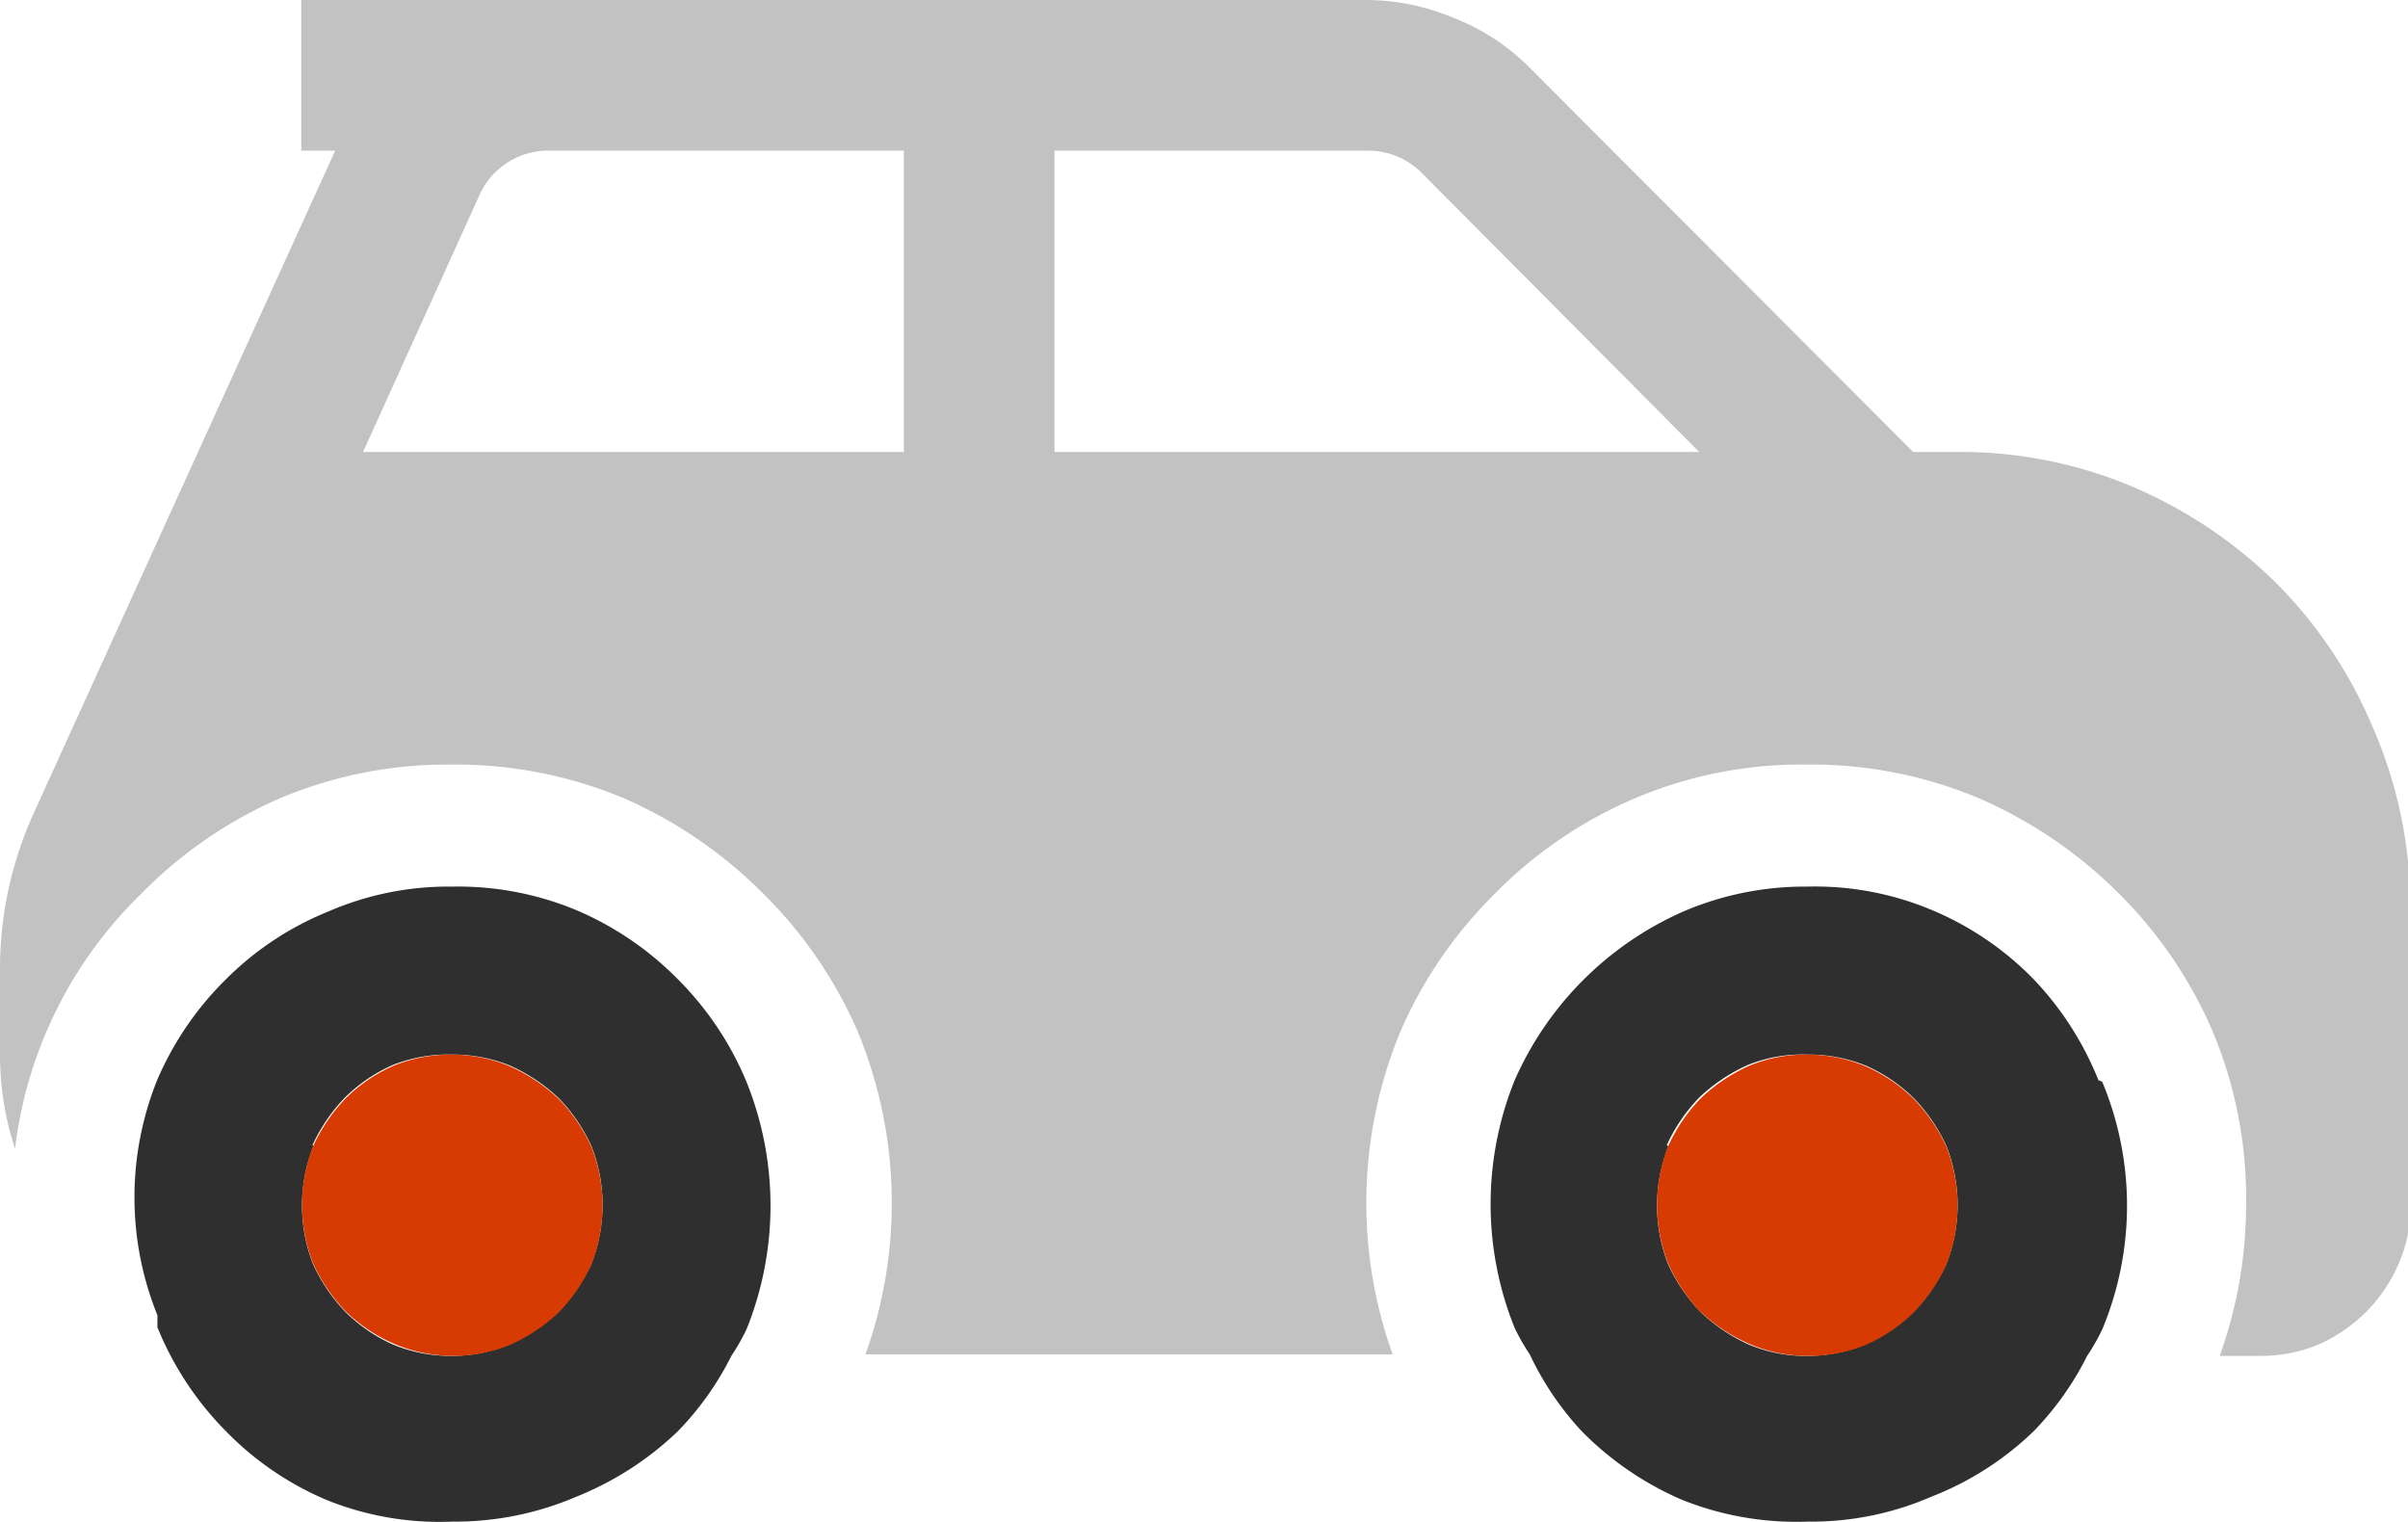 <svg xmlns="http://www.w3.org/2000/svg" viewBox="0 0 31.97 20.2"><defs><style>.cls-1{fill:#c2c2c2;}.cls-2{fill:#2f2f2f;}.cls-3{fill:#d83b01;}</style></defs><title>car</title><g id="Layer_2" data-name="Layer 2"><g id="SYMBOLS"><path class="cls-1" d="M31.5,9.65a6,6,0,0,0-1.28-1.91,6.16,6.16,0,0,0-1.91-1.28A5.86,5.86,0,0,0,26,6H25.4L20.28.87a2.92,2.92,0,0,0-1-.64A3,3,0,0,0,18.15,0H4V2h.45l-4,8.79A5,5,0,0,0,0,12.86V14a4,4,0,0,0,.2,1.25,5.65,5.65,0,0,1,1.67-3.38A5.85,5.85,0,0,1,3.71,10.6,5.73,5.73,0,0,1,6,10.15a5.78,5.78,0,0,1,2.29.45,6,6,0,0,1,1.84,1.26,5.85,5.85,0,0,1,1.26,1.84,5.95,5.95,0,0,1,.1,4.28h7a5.95,5.95,0,0,1,.1-4.28,5.85,5.85,0,0,1,1.26-1.84A5.79,5.79,0,0,1,21.7,10.6,5.66,5.66,0,0,1,24,10.15a5.73,5.73,0,0,1,2.28.45,6,6,0,0,1,1.85,1.26,5.82,5.82,0,0,1,1.25,1.84A5.73,5.73,0,0,1,29.82,16a5.91,5.91,0,0,1-.35,2H30a2,2,0,0,0,.78-.15,2.13,2.13,0,0,0,.63-.43,2.08,2.08,0,0,0,.43-.63A1.86,1.86,0,0,0,32,16V12A5.93,5.93,0,0,0,31.5,9.65ZM12,6H4.82L6.37,2.58a1,1,0,0,1,.38-.43A1,1,0,0,1,7.29,2H12Zm2,0V2h4.16a1,1,0,0,1,.71.29L22.56,6Z"/><path class="cls-2" d="M9,13a4.2,4.2,0,0,0-1.33-.91A4.09,4.09,0,0,0,6,11.77a4,4,0,0,0-1.64.33A4.09,4.09,0,0,0,3,13a4.2,4.2,0,0,0-.91,1.33,4.17,4.17,0,0,0,0,3.13c0,.05,0,.11,0,.16A4.2,4.2,0,0,0,3,19a4.09,4.09,0,0,0,1.33.91A4,4,0,0,0,6,20.2a4.09,4.09,0,0,0,1.65-.33A4.2,4.2,0,0,0,9,19a4,4,0,0,0,.71-1,2.91,2.91,0,0,0,.2-.35,4.39,4.39,0,0,0,0-3.29A4.2,4.2,0,0,0,9,13ZM4.15,15.2a2.27,2.27,0,0,1,.43-.63,2.13,2.13,0,0,1,.63-.43A2,2,0,0,1,6,14a2,2,0,0,1,.78.15,2.32,2.32,0,0,1,.64.43,2.27,2.27,0,0,1,.43.63,2.13,2.13,0,0,1,0,1.57,2.27,2.27,0,0,1-.43.63,2.32,2.32,0,0,1-.64.43A2,2,0,0,1,6,18a2,2,0,0,1-.78-.15,2.13,2.13,0,0,1-.63-.43,2.27,2.27,0,0,1-.43-.63,2.13,2.13,0,0,1,0-1.57Z"/><path class="cls-2" d="M27.86,14.34A4.2,4.2,0,0,0,27,13a4.09,4.09,0,0,0-1.33-.91A4,4,0,0,0,24,11.77a4.09,4.09,0,0,0-1.65.33,4.37,4.37,0,0,0-2.24,2.24,4.39,4.39,0,0,0,0,3.29,2.91,2.91,0,0,0,.2.35A4,4,0,0,0,21,19a4.2,4.2,0,0,0,1.33.91A4.09,4.09,0,0,0,24,20.2a4,4,0,0,0,1.64-.33A4.09,4.09,0,0,0,27,19a4,4,0,0,0,.71-1,2.91,2.91,0,0,0,.2-.35,4.27,4.27,0,0,0,0-3.29Zm-5.73.86a2.27,2.27,0,0,1,.43-.63,2.32,2.32,0,0,1,.64-.43A1.94,1.94,0,0,1,24,14a2,2,0,0,1,.78.15,2.13,2.13,0,0,1,.63.43,2.27,2.27,0,0,1,.43.63,2.13,2.13,0,0,1,0,1.57,2.27,2.27,0,0,1-.43.63,2.13,2.13,0,0,1-.63.43A2,2,0,0,1,24,18a1.94,1.94,0,0,1-.78-.15,2.32,2.32,0,0,1-.64-.43,2.27,2.27,0,0,1-.43-.63,2.13,2.13,0,0,1,0-1.57Z"/><path class="cls-3" d="M4.58,17.4a2.13,2.13,0,0,0,.63.43A2,2,0,0,0,6,18a2,2,0,0,0,.78-.15,2.32,2.32,0,0,0,.64-.43,2.27,2.27,0,0,0,.43-.63,2.13,2.13,0,0,0,0-1.57,2.27,2.27,0,0,0-.43-.63,2.32,2.32,0,0,0-.64-.43A2,2,0,0,0,6,14a2,2,0,0,0-.78.15,2.13,2.13,0,0,0-.63.43,2.27,2.27,0,0,0-.43.63,2.13,2.13,0,0,0,0,1.57A2.27,2.27,0,0,0,4.58,17.4Z"/><path class="cls-3" d="M22.56,17.4a2.32,2.32,0,0,0,.64.43A1.94,1.94,0,0,0,24,18a2,2,0,0,0,.78-.15,2.13,2.13,0,0,0,.63-.43,2.27,2.27,0,0,0,.43-.63,2.13,2.13,0,0,0,0-1.57,2.27,2.27,0,0,0-.43-.63,2.13,2.13,0,0,0-.63-.43A2,2,0,0,0,24,14a1.94,1.94,0,0,0-.78.15,2.32,2.32,0,0,0-.64.43,2.27,2.27,0,0,0-.43.63,2.13,2.13,0,0,0,0,1.57A2.27,2.27,0,0,0,22.56,17.4Z"/></g></g></svg>